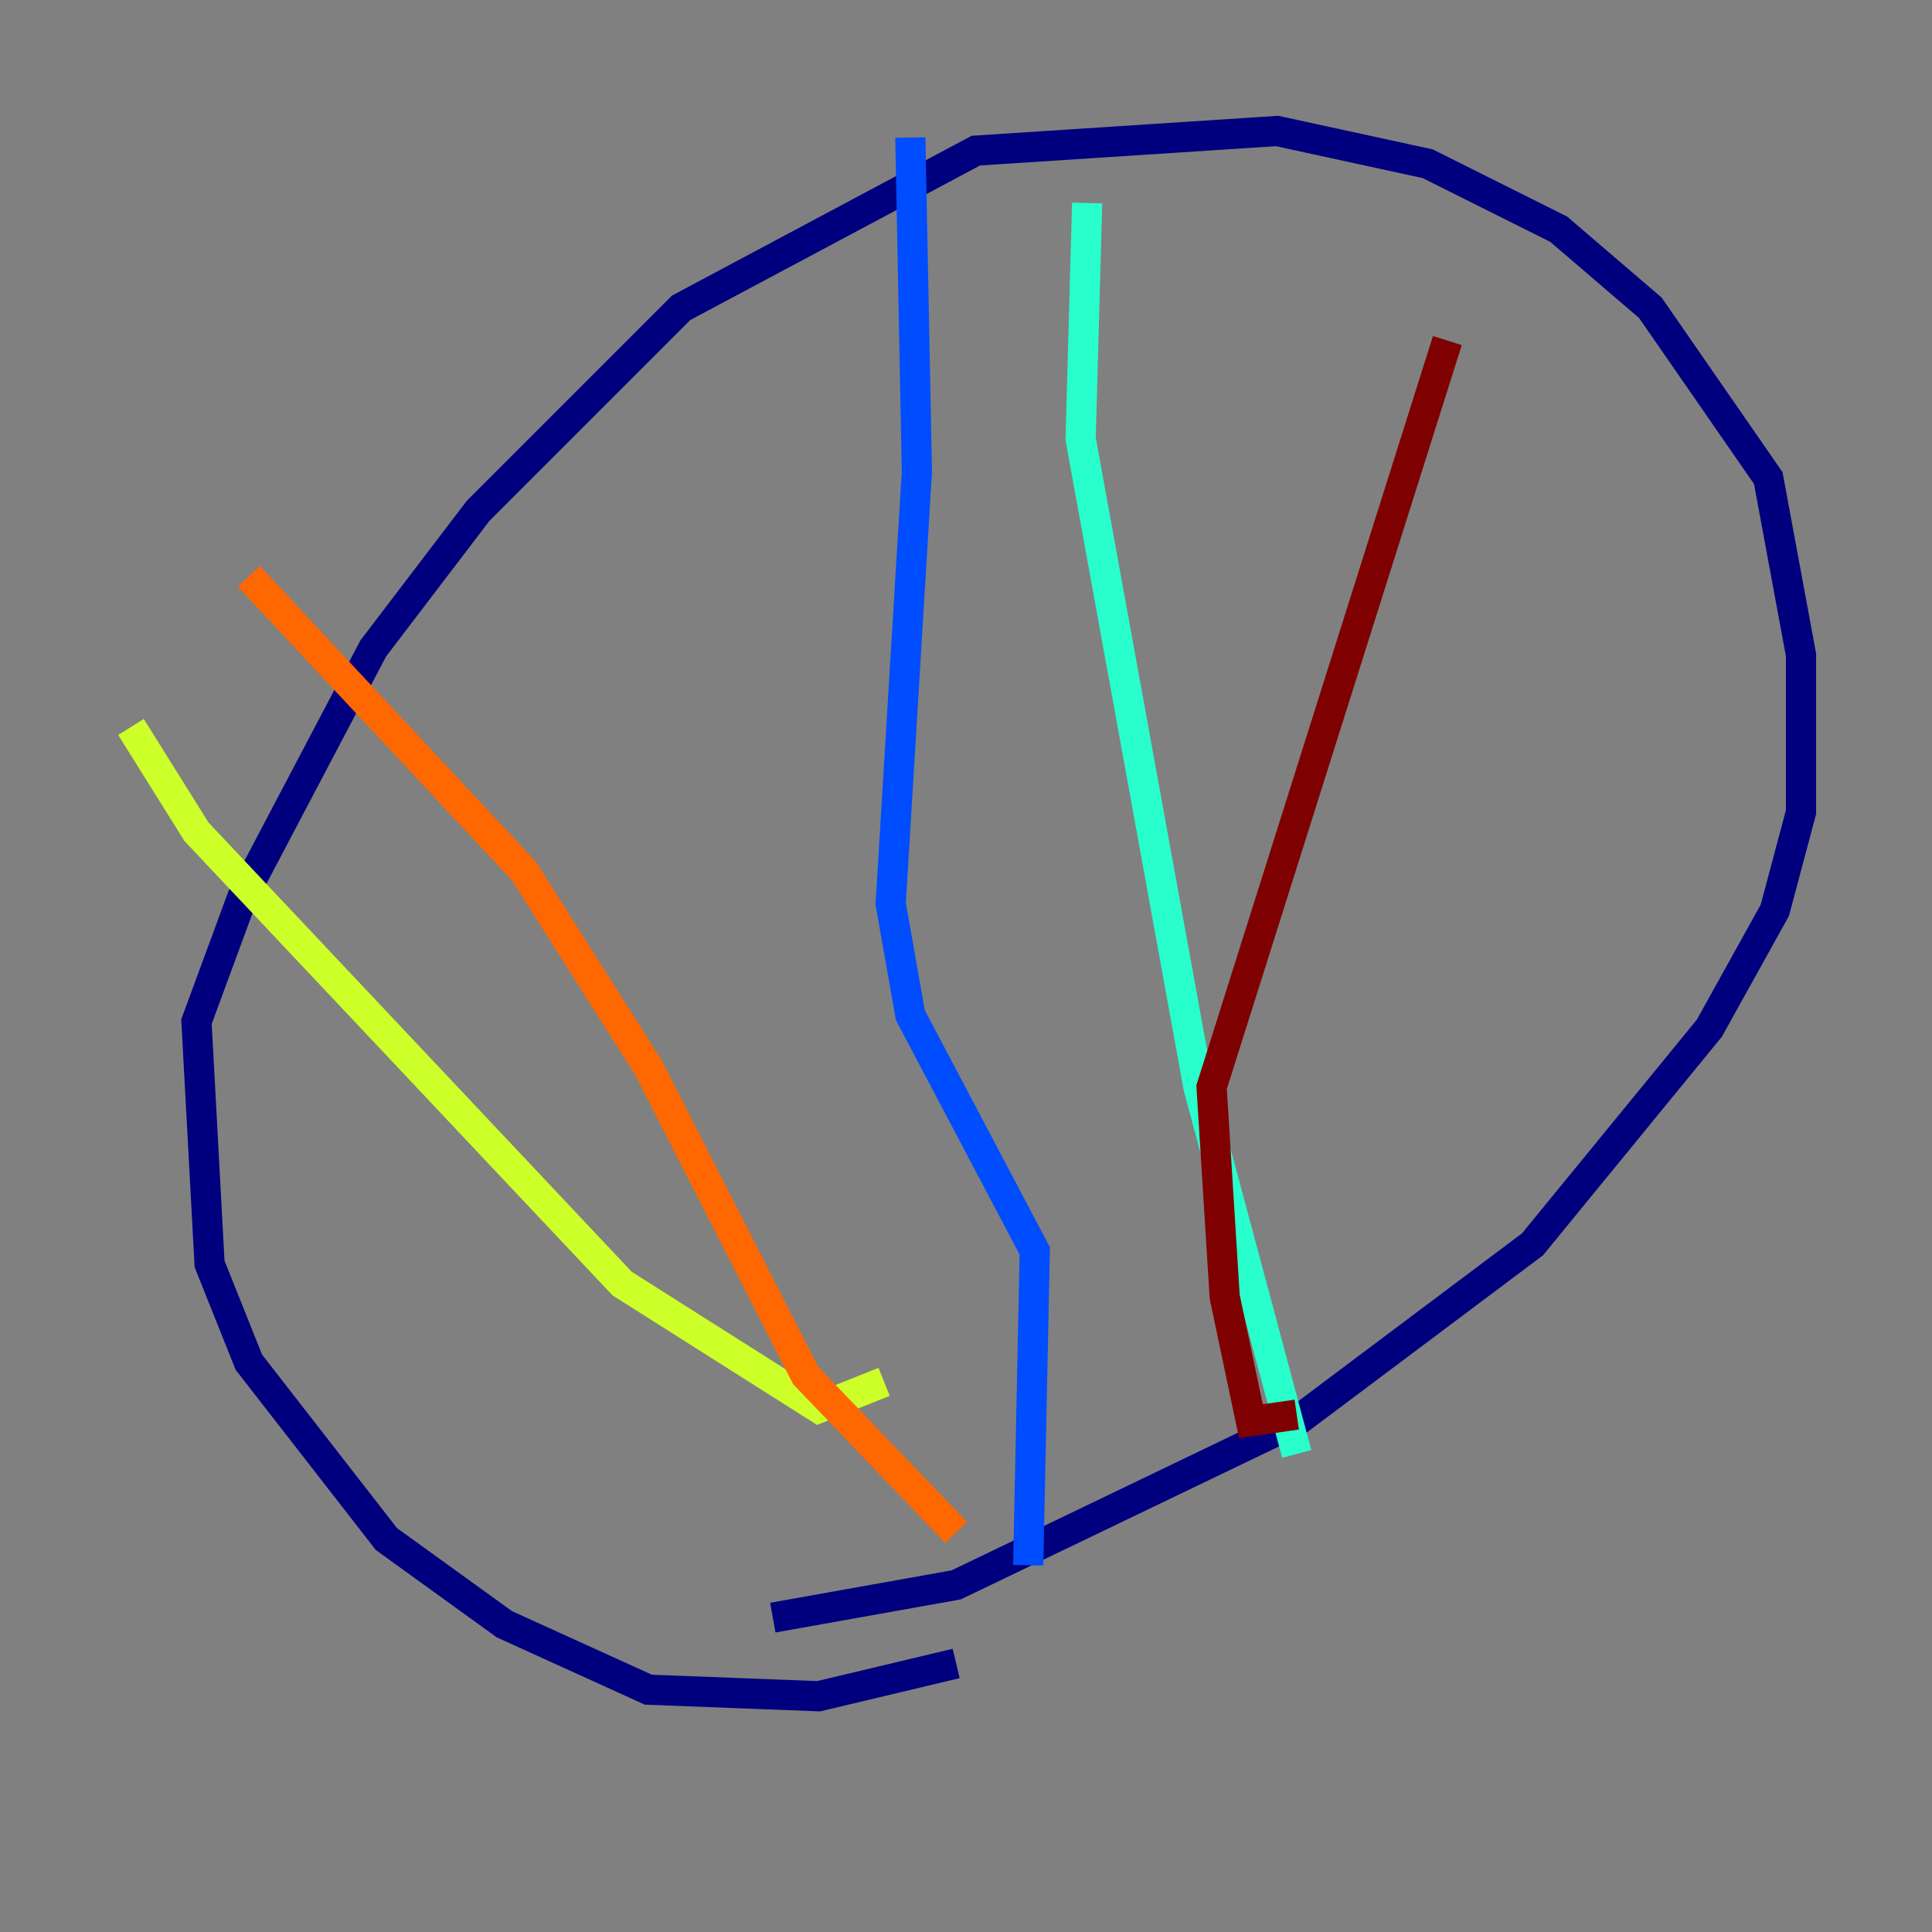 <?xml version="1.0" encoding="utf-8" ?>
<svg baseProfile="tiny" height="128" version="1.2" viewBox="0,0,128,128" width="128" xmlns="http://www.w3.org/2000/svg" xmlns:ev="http://www.w3.org/2001/xml-events" xmlns:xlink="http://www.w3.org/1999/xlink"><rect x="0" y="0" width="128" height="128" fill="#808080" stroke="none"/><defs /><polyline fill="none" points="63.349,110.21 54.237,112.38 42.956,111.946 33.41,107.607 25.6,101.966 16.488,90.251 13.885,83.742 13.017,67.688 16.054,59.444 24.732,42.956 31.675,33.844 45.125,20.393 64.651,9.98 84.61,8.678 94.59,10.848 103.268,15.186 109.342,20.393 117.153,31.675 119.322,43.39 119.322,53.803 117.586,60.312 113.248,68.122 101.532,82.441 85.912,94.156 63.349,105.003 51.2,107.173" stroke="#00007f" stroke-width="2" /><polyline fill="none" points="60.312,9.112 60.746,31.241 59.01,59.878 60.312,67.254 68.556,82.875 68.122,103.702" stroke="#004cff" stroke-width="2" /><polyline fill="none" points="72.027,13.451 71.593,29.071 79.403,72.027 85.912,96.325" stroke="#29ffcd" stroke-width="2" /><polyline fill="none" points="58.576,91.552 54.237,93.288 41.22,85.044 13.017,55.105 8.678,48.163" stroke="#cdff29" stroke-width="2" /><polyline fill="none" points="63.349,101.532 53.37,91.119 42.956,70.725 34.712,57.709 16.488,38.183" stroke="#ff6700" stroke-width="2" /><polyline fill="none" points="85.912,93.722 82.875,94.156 81.139,85.912 80.271,72.027 95.891,22.563" stroke="#7f0000" stroke-width="2" /></svg>